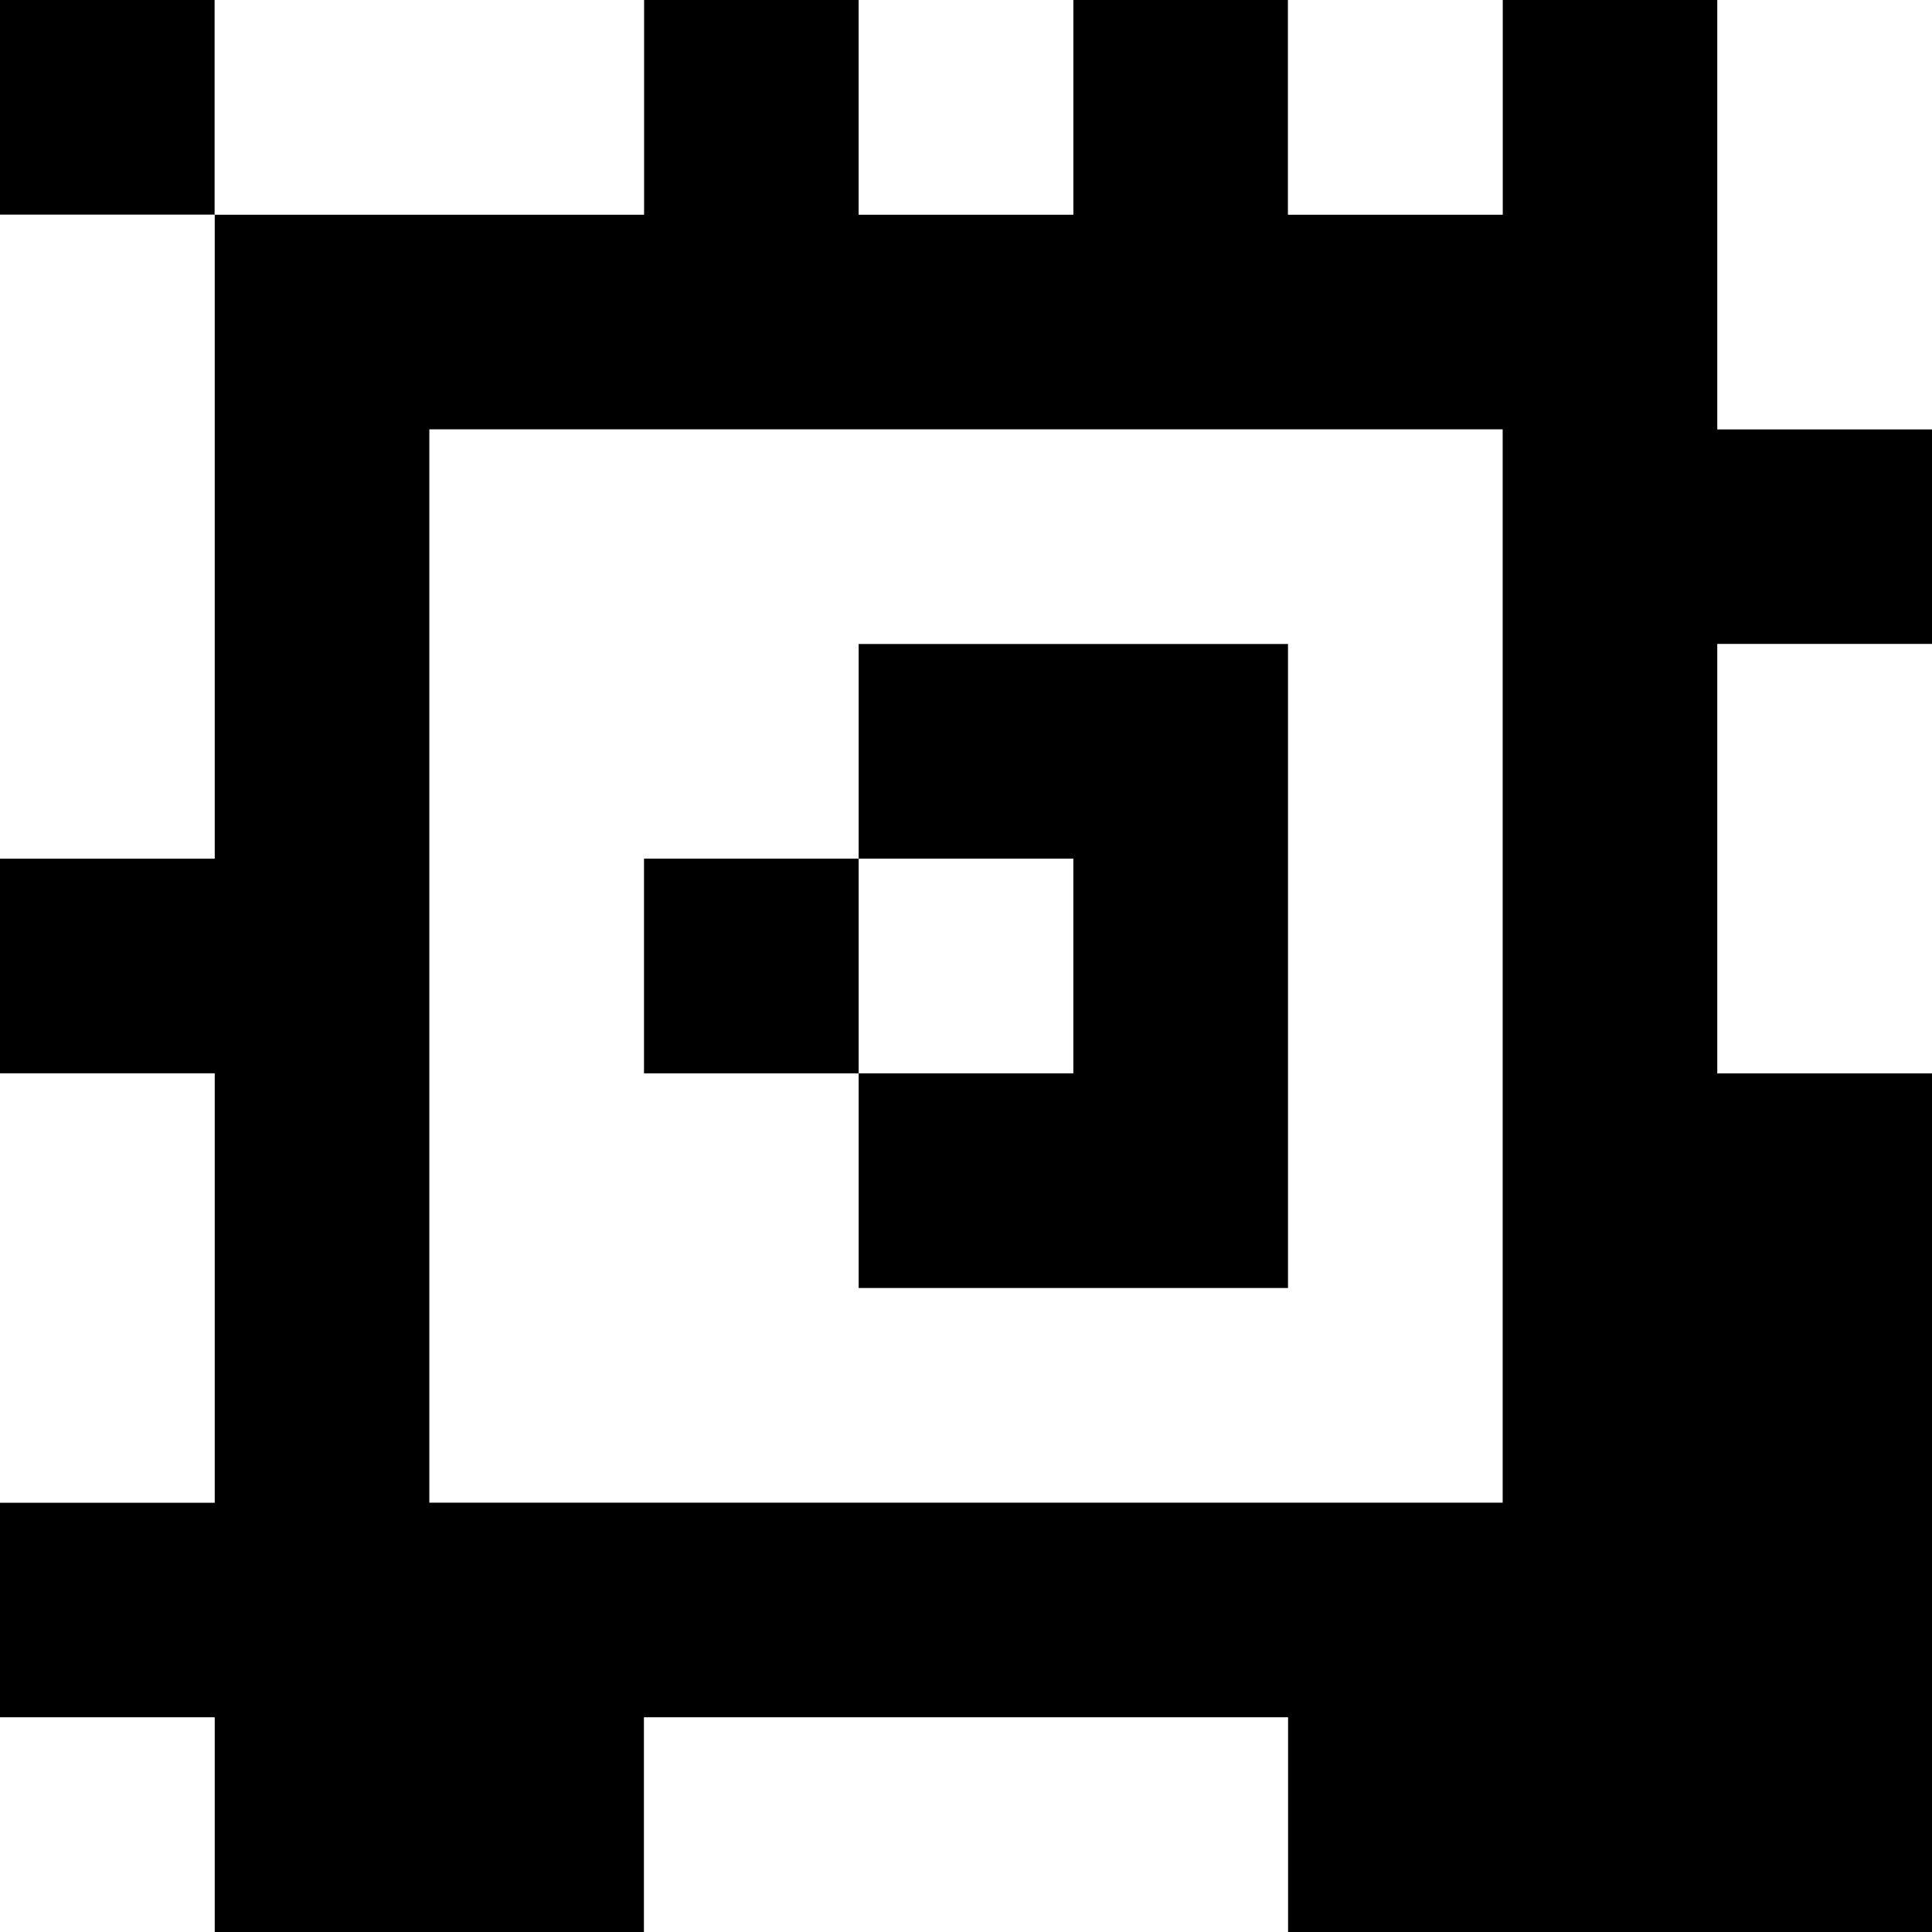 <?xml version="1.0" standalone="yes"?>
<svg xmlns="http://www.w3.org/2000/svg" width="90" height="90">
<rect width="100%" height="100%" fill="#808080" stroke="none"/>
<path style="fill:#000000; stroke:none;" d="M0 0L0 10L10 10L10 40L0 40L0 50L10 50L10 70L0 70L0 80L10 80L10 90L30 90L30 80L60 80L60 90L90 90L90 50L80 50L80 30L90 30L90 20L80 20L80 0L70 0L70 10L60 10L60 0L50 0L50 10L40 10L40 0L30 0L30 10L10 10L10 0L0 0z"/>
<path style="fill:#ffffff; stroke:none;" d="M10 0L10 10L30 10L30 0L10 0M40 0L40 10L50 10L50 0L40 0M60 0L60 10L70 10L70 0L60 0M80 0L80 20L90 20L90 0L80 0M0 10L0 40L10 40L10 10L0 10M20 20L20 70L70 70L70 20L20 20z"/>
<path style="fill:#000000; stroke:none;" d="M40 30L40 40L30 40L30 50L40 50L40 60L60 60L60 30L40 30z"/>
<path style="fill:#ffffff; stroke:none;" d="M80 30L80 50L90 50L90 30L80 30M40 40L40 50L50 50L50 40L40 40M0 50L0 70L10 70L10 50L0 50M0 80L0 90L10 90L10 80L0 80M30 80L30 90L60 90L60 80L30 80z"/>
</svg>
